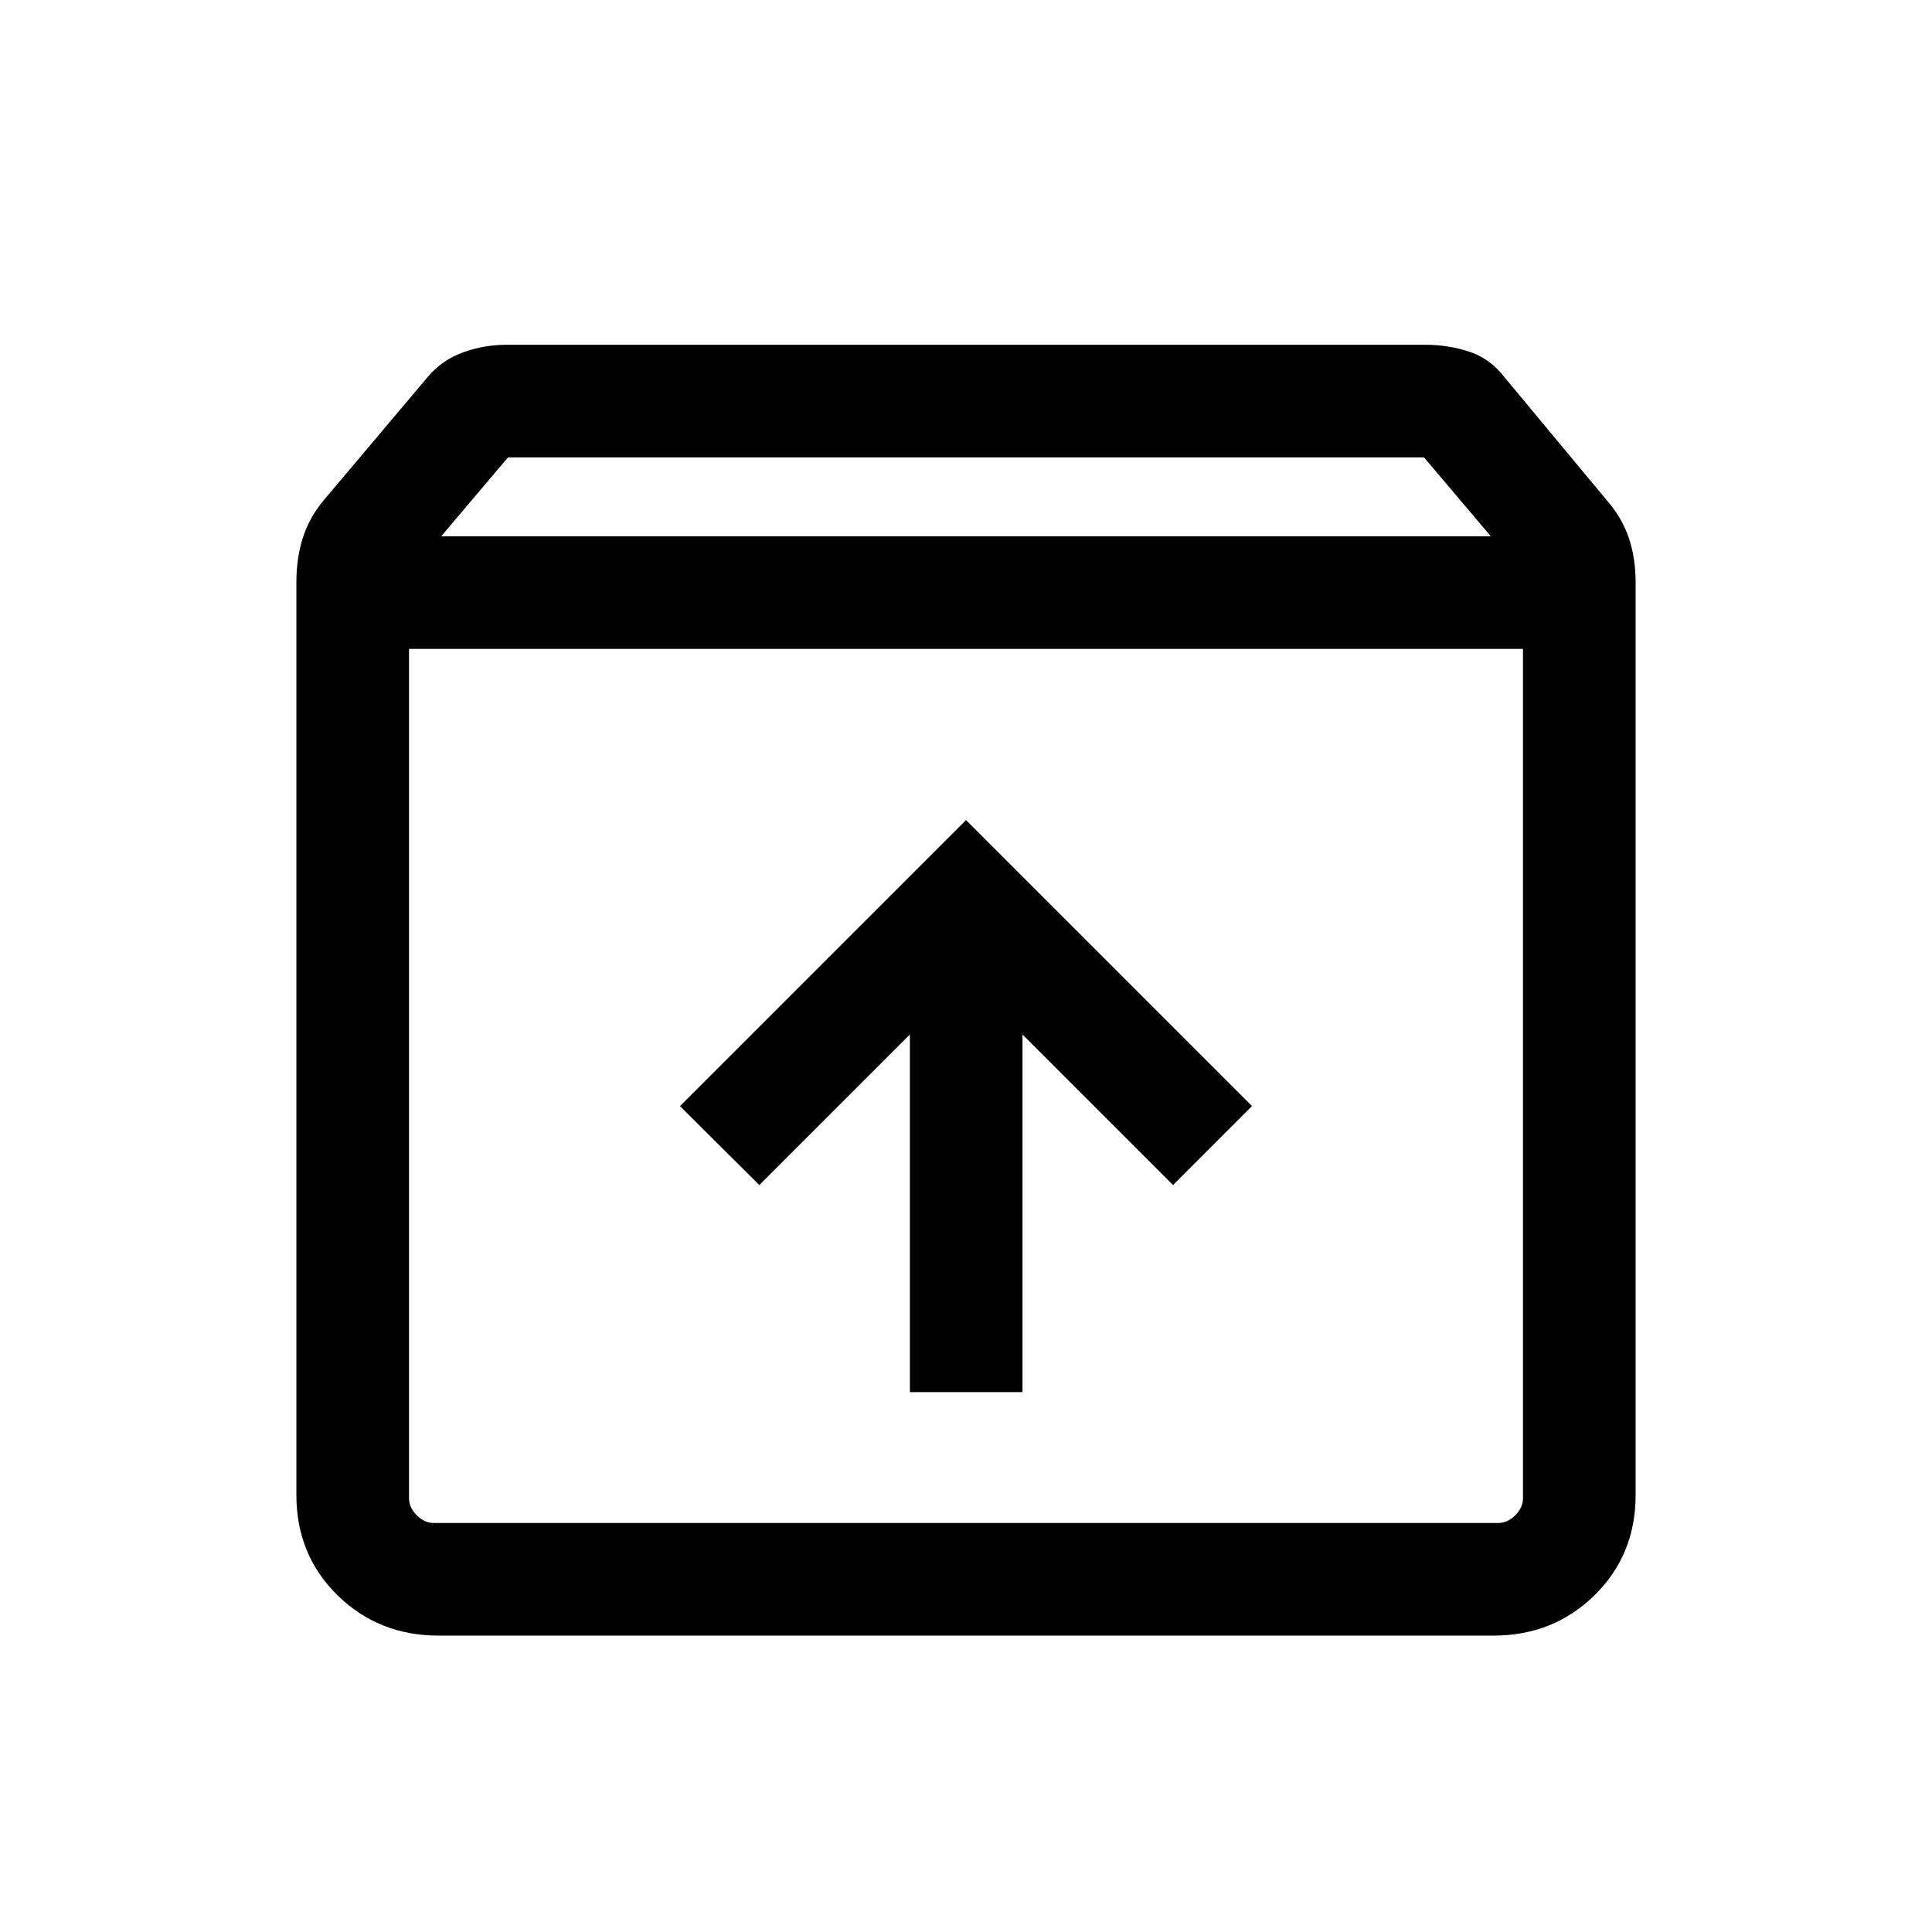 <svg xmlns="http://www.w3.org/2000/svg" height="24" viewBox="0 96 960 960" width="24"><path d="M217.962 908.729q-29.807 0-50.249-20.038-20.442-20.038-20.442-49.846V385.471q0-12.355 3.249-22.354 3.25-10 10.096-18.269l52.116-61.769q7.047-8.269 17.426-12.019 10.379-3.75 21.573-3.75h456.538q11.194 0 21.573 3.366 10.379 3.365 17.426 12.403l51.346 61.769q7.231 8.269 10.673 18.269 3.442 9.999 3.442 22.354v453.374q0 29.808-20.442 49.846-20.442 20.038-50.249 20.038H217.962Zm1.269-546.266h521.538l-33.192-39.192H252.423l-33.192 39.192Zm-16 55.96v422.038q0 4.615 3.846 8.462 3.847 3.846 8.462 3.846h528.922q4.615 0 8.462-3.846 3.846-3.847 3.846-8.462V418.423H203.231ZM452.116 787.73h55.96V610.037l74.809 74.808 39.229-39.23L480 503.501 337.886 645.615l39.422 39.23 74.808-74.808V787.73Zm-248.885 65.039h553.538-553.538Z"/></svg>